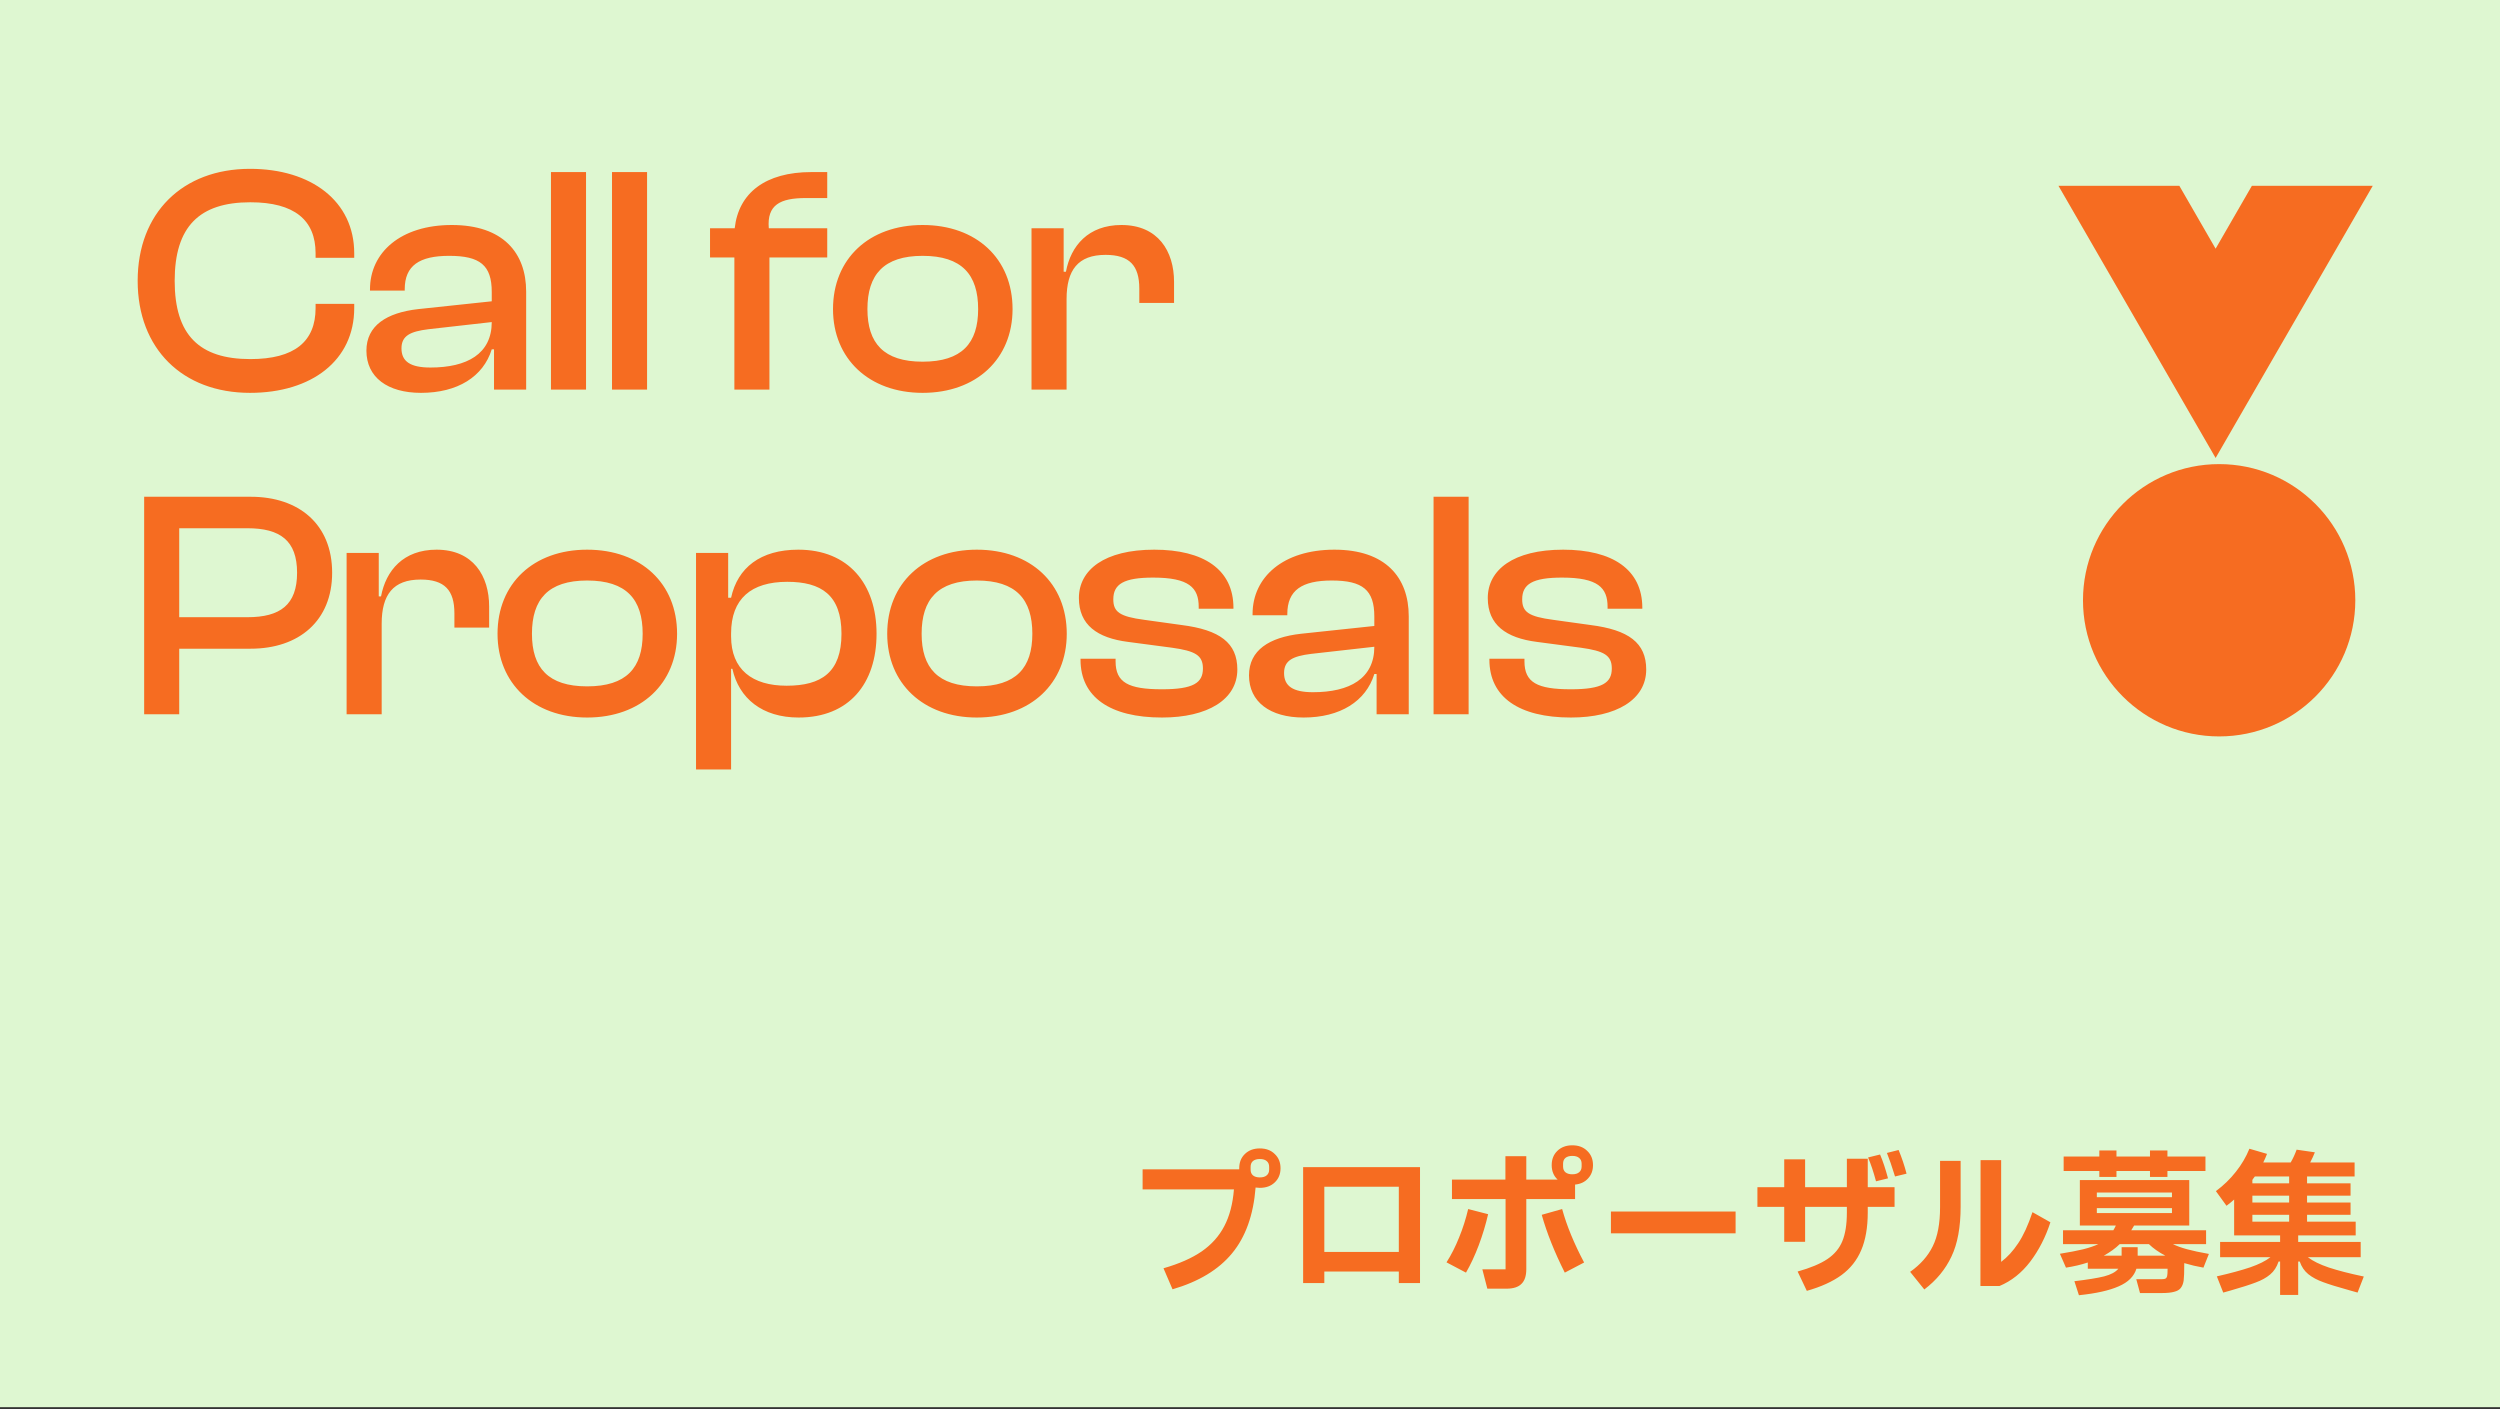 <svg width="385" height="217" viewBox="0 0 385 217" fill="none" xmlns="http://www.w3.org/2000/svg">
<rect x="0" y="0" width="385" height="217" fill="#333333" stroke="none"/>
<rect width="385" height="216.703" fill="#DEF7D1"/>
<path d="M38.5 60.5C28.1 60.5 21.2 53.7 21.2 43.25C21.2 32.8 28.1 26 38.5 26C47.95 26 54.55 31 54.55 39V39.7H48.6V39C48.6 33.9 45.35 31.15 38.55 31.15C30.7 31.15 26.9 34.9 26.9 43.25C26.9 51.6 30.7 55.3 38.55 55.3C45.35 55.3 48.6 52.6 48.6 47.45V46.8H54.55V47.45C54.55 55.5 48 60.5 38.5 60.5ZM64.828 60.5C59.678 60.5 56.428 58.1 56.428 54C56.428 50.15 59.528 48.15 64.428 47.6L75.728 46.4V44.95C75.728 40.85 73.928 39.4 69.178 39.4C64.578 39.4 62.328 40.9 62.328 44.55V44.75H56.978V44.55C56.978 38.9 61.678 34.65 69.578 34.65C77.478 34.65 81.028 38.95 81.028 44.9V60H76.078V53.8H75.728C74.428 58 70.478 60.5 64.828 60.5ZM61.828 53.65C61.828 55.65 63.178 56.6 66.278 56.6C71.928 56.6 75.728 54.5 75.728 49.6L65.978 50.7C63.178 51.05 61.828 51.7 61.828 53.65ZM90.249 60H84.849V26.5H90.249V60ZM99.649 60H94.249V26.5H99.649V60ZM118.494 60H113.094V39.65H109.344V35.15H113.144C113.744 29.7 117.894 26.5 124.944 26.5H127.394V30.5H124.094C120.144 30.5 118.094 31.55 118.394 35.15H127.394V39.65H118.494V60ZM142.084 60.5C133.834 60.5 128.284 55.25 128.284 47.6C128.284 39.85 133.834 34.65 142.084 34.65C150.384 34.65 155.934 39.85 155.934 47.6C155.934 55.25 150.384 60.5 142.084 60.5ZM142.084 55.7C148.134 55.7 150.634 52.85 150.634 47.6C150.634 42.3 148.134 39.4 142.084 39.4C136.084 39.4 133.584 42.3 133.584 47.6C133.584 52.85 136.084 55.7 142.084 55.7ZM164.253 60H158.853V35.15H163.803V41.85H164.153C164.903 37.85 167.603 34.65 172.703 34.65C178.353 34.65 180.803 38.7 180.803 43.4V46.65H175.453V44.45C175.453 40.9 173.953 39.25 170.253 39.25C166.003 39.25 164.253 41.6 164.253 46.05V60ZM27.6 110H22.2V76.5H38.6C46.05 76.5 51.15 80.75 51.15 88.2C51.15 95.6 46.05 99.9 38.6 99.9H27.6V110ZM38.1 81.35H27.6V95.05H38.1C43.15 95.05 45.75 93.15 45.75 88.2C45.75 83.25 43.15 81.35 38.1 81.35ZM58.778 110H53.378V85.15H58.328V91.85H58.678C59.428 87.85 62.128 84.65 67.228 84.65C72.878 84.65 75.328 88.7 75.328 93.4V96.65H69.978V94.45C69.978 90.9 68.478 89.25 64.778 89.25C60.528 89.25 58.778 91.6 58.778 96.05V110ZM90.42 110.5C82.17 110.5 76.62 105.25 76.62 97.6C76.62 89.85 82.17 84.65 90.42 84.65C98.72 84.65 104.27 89.85 104.27 97.6C104.27 105.25 98.72 110.5 90.42 110.5ZM90.42 105.7C96.47 105.7 98.97 102.85 98.97 97.6C98.97 92.3 96.47 89.4 90.42 89.4C84.42 89.4 81.92 92.3 81.92 97.6C81.92 102.85 84.42 105.7 90.42 105.7ZM112.588 118.5H107.188V85.15H112.138V92.05H112.588C113.588 87.45 117.088 84.65 122.938 84.65C130.638 84.65 134.988 89.9 134.988 97.6C134.988 105.3 130.738 110.5 122.988 110.5C117.388 110.5 113.788 107.55 112.788 103H112.588V118.5ZM112.588 98C112.588 103.1 115.838 105.6 121.138 105.6C126.488 105.6 129.588 103.55 129.588 97.6C129.588 91.6 126.438 89.6 121.238 89.6C115.688 89.6 112.588 92.2 112.588 97.55V98ZM150.431 110.5C142.181 110.5 136.631 105.25 136.631 97.6C136.631 89.85 142.181 84.65 150.431 84.65C158.731 84.65 164.281 89.85 164.281 97.6C164.281 105.25 158.731 110.5 150.431 110.5ZM150.431 105.7C156.481 105.7 158.981 102.85 158.981 97.6C158.981 92.3 156.481 89.4 150.431 89.4C144.431 89.4 141.931 92.3 141.931 97.6C141.931 102.85 144.431 105.7 150.431 105.7ZM178.95 110.5C170.95 110.5 166.4 107.35 166.4 101.6V101.45H171.8V101.85C171.8 105.1 173.75 106.15 178.95 106.15C183.8 106.15 185.25 105.15 185.25 102.95C185.25 100.9 184.05 100.25 180.5 99.75L173.7 98.85C169 98.25 166.15 96.25 166.15 92.1C166.15 87.75 170.1 84.65 177.75 84.65C185.35 84.65 189.95 87.7 189.95 93.6V93.75H184.6V93.45C184.6 90.5 183.1 88.95 177.6 88.95C173.05 88.95 171.45 89.95 171.45 92.3C171.45 94.25 172.45 94.95 176.2 95.45L181.95 96.25C187.85 97 190.55 99 190.55 103.1C190.55 107.75 185.95 110.5 178.95 110.5ZM200.746 110.5C195.596 110.5 192.346 108.1 192.346 104C192.346 100.15 195.446 98.15 200.346 97.6L211.646 96.4V94.95C211.646 90.85 209.846 89.4 205.096 89.4C200.496 89.4 198.246 90.9 198.246 94.55V94.75H192.896V94.55C192.896 88.9 197.596 84.65 205.496 84.65C213.396 84.65 216.946 88.95 216.946 94.9V110H211.996V103.8H211.646C210.346 108 206.396 110.5 200.746 110.5ZM197.746 103.65C197.746 105.65 199.096 106.6 202.196 106.6C207.846 106.6 211.646 104.5 211.646 99.6L201.896 100.7C199.096 101.05 197.746 101.7 197.746 103.65ZM226.167 110H220.767V76.5H226.167V110ZM241.917 110.5C233.917 110.5 229.367 107.35 229.367 101.6V101.45H234.767V101.85C234.767 105.1 236.717 106.15 241.917 106.15C246.767 106.15 248.217 105.15 248.217 102.95C248.217 100.9 247.017 100.25 243.467 99.75L236.667 98.85C231.967 98.25 229.117 96.25 229.117 92.1C229.117 87.75 233.067 84.65 240.717 84.65C248.317 84.65 252.917 87.7 252.917 93.6V93.75H247.567V93.45C247.567 90.5 246.067 88.95 240.567 88.95C236.017 88.95 234.417 89.95 234.417 92.3C234.417 94.25 235.417 94.95 239.167 95.45L244.917 96.25C250.817 97 253.517 99 253.517 103.1C253.517 107.75 248.917 110.5 241.917 110.5Z" fill="#F66C21"/>
<path d="M194.01 176.857C194.97 176.857 195.738 177.145 196.314 177.721C196.906 178.281 197.202 179.009 197.202 179.905C197.202 180.801 196.906 181.529 196.314 182.089C195.738 182.649 194.97 182.929 194.01 182.929C193.866 182.929 193.65 182.913 193.362 182.881C193.026 187.121 191.818 190.497 189.738 193.009C187.674 195.521 184.618 197.369 180.57 198.553L179.178 195.313C181.578 194.625 183.538 193.761 185.058 192.721C186.578 191.665 187.738 190.369 188.538 188.833C189.354 187.281 189.85 185.393 190.026 183.169H175.962V180.073H190.842V179.905C190.842 179.009 191.13 178.281 191.706 177.721C192.298 177.145 193.066 176.857 194.01 176.857ZM195.45 179.689C195.45 179.305 195.322 179.009 195.066 178.801C194.826 178.593 194.474 178.489 194.01 178.489C193.562 178.489 193.21 178.593 192.954 178.801C192.714 179.009 192.594 179.305 192.594 179.689V180.121C192.594 180.505 192.714 180.801 192.954 181.009C193.21 181.217 193.562 181.321 194.01 181.321C194.474 181.321 194.826 181.217 195.066 181.009C195.322 180.801 195.45 180.505 195.45 180.121V179.689ZM203.946 197.593H200.682V179.737H218.682V197.593H215.418V195.817H203.946V197.593ZM203.946 182.761V192.793H215.418V182.761H203.946ZM242.13 176.377C243.09 176.377 243.858 176.665 244.434 177.241C245.026 177.801 245.322 178.529 245.322 179.425C245.322 180.257 245.066 180.945 244.554 181.489C244.058 182.033 243.394 182.345 242.562 182.425V184.657H235.05V195.457C235.05 196.481 234.802 197.233 234.306 197.713C233.826 198.209 233.05 198.457 231.978 198.457H229.05L228.282 195.481H231.858V184.657H223.602V181.657H231.834V178.057H235.05V181.657H239.874C239.266 181.097 238.962 180.353 238.962 179.425C238.962 178.529 239.25 177.801 239.826 177.241C240.418 176.665 241.186 176.377 242.13 176.377ZM243.57 179.209C243.57 178.825 243.442 178.529 243.186 178.321C242.946 178.113 242.594 178.009 242.13 178.009C241.682 178.009 241.33 178.113 241.074 178.321C240.834 178.529 240.714 178.825 240.714 179.209V179.641C240.714 180.025 240.834 180.321 241.074 180.529C241.33 180.737 241.682 180.841 242.13 180.841C242.594 180.841 242.946 180.737 243.186 180.529C243.442 180.321 243.57 180.025 243.57 179.641V179.209ZM229.17 186.985C228.802 188.585 228.322 190.177 227.73 191.761C227.138 193.329 226.482 194.737 225.762 195.985L222.762 194.401C223.498 193.249 224.146 191.969 224.706 190.561C225.282 189.153 225.746 187.697 226.098 186.193L229.17 186.985ZM240.57 186.193C241.274 188.753 242.402 191.497 243.954 194.425L240.978 195.985C239.394 192.833 238.21 189.865 237.426 187.081L240.57 186.193ZM267.282 189.937H248.082V186.577H267.282V189.937ZM292.386 177.097C292.882 178.297 293.29 179.513 293.61 180.745L291.834 181.177C291.338 179.577 290.922 178.369 290.586 177.553L292.386 177.097ZM288.906 181.921C288.538 180.529 288.13 179.305 287.682 178.249L289.53 177.793C289.962 178.801 290.37 180.025 290.754 181.465L288.906 181.921ZM287.634 178.441V182.833H291.762V185.857H287.634V186.697C287.634 189.017 287.298 190.961 286.626 192.529C285.97 194.081 284.954 195.361 283.578 196.369C282.218 197.361 280.442 198.169 278.25 198.793L276.834 195.817C278.818 195.257 280.346 194.617 281.418 193.897C282.506 193.161 283.274 192.241 283.722 191.137C284.186 190.017 284.418 188.545 284.418 186.721V185.857H277.986V191.233H274.77V185.857H270.642V182.833H274.77V178.537H277.986V182.833H284.418V178.441H287.634ZM315.761 188.233C315.025 190.505 313.993 192.521 312.665 194.281C311.337 196.025 309.753 197.281 307.913 198.049H304.985L305.009 178.657H308.177V194.329C309.137 193.609 310.009 192.657 310.793 191.473C311.593 190.289 312.329 188.689 313.001 186.673L315.761 188.233ZM298.769 178.777H301.937V185.809C301.937 188.977 301.465 191.545 300.521 193.513C299.593 195.481 298.201 197.169 296.345 198.577L294.161 195.865C295.745 194.745 296.905 193.433 297.641 191.929C298.393 190.425 298.769 188.425 298.769 185.929V178.777ZM325.937 181.249H323.297V180.337H317.801V178.105H323.297V177.169H325.937V178.105H331.097V177.169H333.785V178.105H339.641V180.337H333.785V181.249H331.097V180.337H325.937V181.249ZM339.329 195.217C338.321 195.041 337.337 194.809 336.377 194.521C336.377 195.273 336.369 195.841 336.353 196.225C336.337 196.609 336.313 196.945 336.281 197.233C336.201 197.713 336.049 198.089 335.825 198.361C335.617 198.633 335.281 198.825 334.817 198.937C334.369 199.065 333.745 199.129 332.945 199.129H329.561L328.985 196.993H332.945C333.217 196.993 333.401 196.961 333.497 196.897C333.609 196.833 333.689 196.713 333.737 196.537C333.785 196.345 333.809 195.961 333.809 195.385H329.009C328.641 196.569 327.729 197.473 326.273 198.097C324.833 198.737 322.793 199.193 320.153 199.465L319.457 197.305C321.489 197.065 323.017 196.817 324.041 196.561C325.081 196.289 325.809 195.897 326.225 195.385H321.521V194.425C320.513 194.761 319.393 195.025 318.161 195.217L317.225 193.081C318.697 192.841 319.897 192.609 320.825 192.385C321.769 192.145 322.545 191.881 323.153 191.593H317.705V189.457H325.457C325.569 189.281 325.697 189.041 325.841 188.737H320.297V181.729H337.145V188.737H328.649C328.521 188.977 328.377 189.217 328.217 189.457H339.737V191.593H334.625C335.201 191.881 335.929 192.145 336.809 192.385C337.689 192.625 338.809 192.865 340.169 193.105L339.329 195.217ZM334.481 183.649H322.913V184.369H334.481V183.649ZM334.481 186.049H322.913V186.817H334.481V186.049ZM329.201 193.369H333.449C332.425 192.825 331.585 192.233 330.929 191.593H326.441C325.785 192.233 324.969 192.825 323.993 193.369H326.729V192.073H329.201V193.369ZM355.409 193.609C356.177 194.201 357.249 194.729 358.625 195.193C360.017 195.657 361.817 196.121 364.025 196.585L363.065 199.057L361.793 198.697C360.001 198.201 358.657 197.785 357.761 197.449C356.865 197.129 356.105 196.721 355.481 196.225C354.873 195.729 354.433 195.081 354.161 194.281H353.921V199.417H351.137V194.281H350.897C350.625 195.113 350.193 195.777 349.601 196.273C349.009 196.769 348.273 197.177 347.393 197.497C346.529 197.833 345.201 198.257 343.409 198.769L342.377 199.057L341.393 196.561C343.489 196.081 345.201 195.617 346.529 195.169C347.873 194.705 348.913 194.185 349.649 193.609H341.897V191.257H351.137V190.249H344.057V184.729C343.641 185.097 343.249 185.417 342.881 185.689L341.249 183.433C342.433 182.553 343.457 181.561 344.321 180.457C345.201 179.353 345.897 178.169 346.409 176.905L349.121 177.697C348.961 178.129 348.769 178.569 348.545 179.017H352.769C353.121 178.409 353.425 177.753 353.681 177.049L356.489 177.457C356.297 177.953 356.057 178.473 355.769 179.017H362.609V181.177H355.289V182.233H361.985V184.129H355.289V185.185H361.985V187.081H355.289V188.137H362.777V190.249H353.921V191.257H363.545V193.609H355.409ZM352.529 181.177H347.249C347.201 181.241 347.145 181.313 347.081 181.393C347.017 181.473 346.945 181.577 346.865 181.705V182.233H352.529V181.177ZM346.865 185.185H352.529V184.129H346.865V185.185ZM352.529 187.081H346.865V188.137H352.529V187.081Z" fill="#F66C21"/>
<path d="M341.204 38.297L346.793 28.609H365.407L341.204 70.527L317 28.609H335.615L341.204 38.297Z" fill="#F66C21"/>
<path d="M341.749 113.409C353.329 113.409 362.717 104.022 362.717 92.441C362.717 80.861 353.329 71.473 341.749 71.473C330.168 71.473 320.78 80.861 320.78 92.441C320.78 104.022 330.168 113.409 341.749 113.409Z" fill="#F66C21"/>
</svg>
